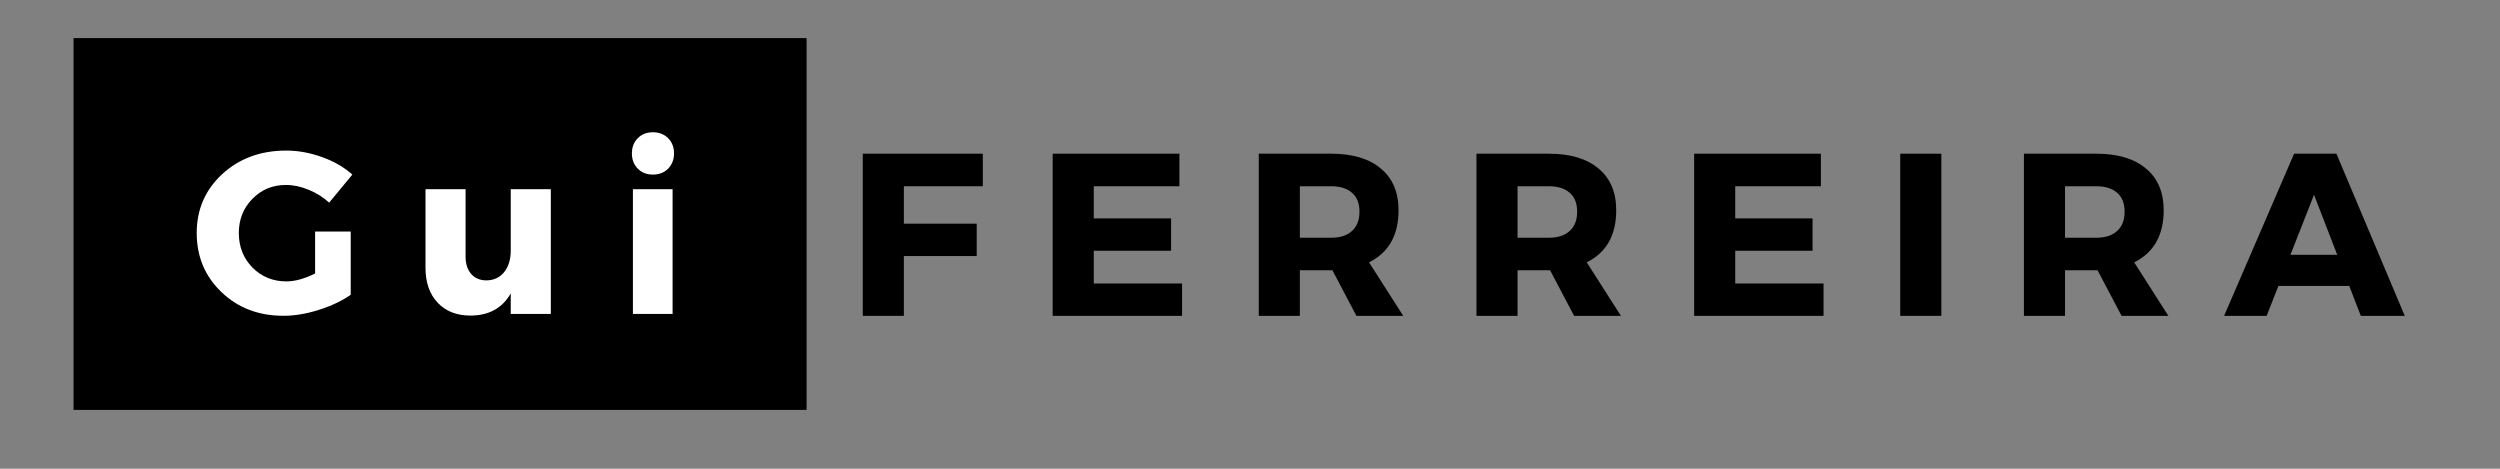 <svg xmlns="http://www.w3.org/2000/svg" xmlns:xlink="http://www.w3.org/1999/xlink" width="256" zoomAndPan="magnify" viewBox="0 0 192 36" height="48" preserveAspectRatio="xMidYMid meet" version="1.0"><rect x="0" y="0" width="192" height="36" fill="#808080" stroke="none"/><defs><g/></defs><path fill="#000000" d="M 5.648 2.926 L 61.945 2.926 L 61.945 31.48 L 5.648 31.48 L 5.648 2.926 " fill-opacity="1" fill-rule="nonzero"/><g fill="#ffffff" fill-opacity="1"><g transform="translate(14.685, 24.111)"><g><path d="M 9.516 -6.328 L 12.25 -6.328 L 12.25 -1.469 C 11.57 -1 10.754 -0.613 9.797 -0.312 C 8.848 -0.008 7.941 0.141 7.078 0.141 C 5.18 0.141 3.598 -0.461 2.328 -1.672 C 1.055 -2.891 0.422 -4.406 0.422 -6.219 C 0.422 -8.02 1.07 -9.523 2.375 -10.734 C 3.688 -11.941 5.328 -12.547 7.297 -12.547 C 8.211 -12.547 9.129 -12.379 10.047 -12.047 C 10.961 -11.723 11.738 -11.273 12.375 -10.703 L 10.594 -8.547 C 10.145 -8.961 9.625 -9.289 9.031 -9.531 C 8.438 -9.781 7.848 -9.906 7.266 -9.906 C 6.254 -9.906 5.398 -9.551 4.703 -8.844 C 4.004 -8.133 3.656 -7.258 3.656 -6.219 C 3.656 -5.164 4.004 -4.281 4.703 -3.562 C 5.41 -2.852 6.281 -2.5 7.312 -2.5 C 7.969 -2.5 8.703 -2.703 9.516 -3.109 Z M 9.516 -6.328 "/></g></g></g><g fill="#ffffff" fill-opacity="1"><g transform="translate(31.741, 24.111)"><g><path d="M 10.562 -9.578 L 10.562 0 L 7.484 0 L 7.484 -1.578 C 6.836 -0.441 5.801 0.125 4.375 0.125 C 3.332 0.125 2.5 -0.203 1.875 -0.859 C 1.25 -1.523 0.938 -2.414 0.938 -3.531 L 0.938 -9.578 L 4.016 -9.578 L 4.016 -4.406 C 4.016 -3.844 4.16 -3.395 4.453 -3.062 C 4.742 -2.738 5.133 -2.578 5.625 -2.578 C 6.195 -2.586 6.648 -2.801 6.984 -3.219 C 7.316 -3.645 7.484 -4.191 7.484 -4.859 L 7.484 -9.578 Z M 10.562 -9.578 "/></g></g></g><g fill="#ffffff" fill-opacity="1"><g transform="translate(47.374, 24.111)"><g><path d="M 1.609 -13.5 C 1.91 -13.801 2.297 -13.953 2.766 -13.953 C 3.242 -13.953 3.633 -13.801 3.938 -13.5 C 4.238 -13.195 4.391 -12.805 4.391 -12.328 C 4.391 -11.859 4.238 -11.469 3.938 -11.156 C 3.633 -10.852 3.242 -10.703 2.766 -10.703 C 2.297 -10.703 1.91 -10.852 1.609 -11.156 C 1.305 -11.469 1.156 -11.859 1.156 -12.328 C 1.156 -12.805 1.305 -13.195 1.609 -13.5 Z M 4.281 0 L 1.234 0 L 1.234 -9.578 L 4.281 -9.578 Z M 4.281 0 "/></g></g></g><g fill="#000000" fill-opacity="1"><g transform="translate(65.011, 24.257)"><g><path d="M 10.469 -9.953 L 4.406 -9.953 L 4.406 -7.078 L 10 -7.078 L 10 -4.594 L 4.406 -4.594 L 4.406 0 L 1.25 0 L 1.25 -12.453 L 10.469 -12.453 Z M 10.469 -9.953 "/></g></g></g><g fill="#000000" fill-opacity="1"><g transform="translate(79.595, 24.257)"><g><path d="M 10.984 -9.953 L 4.406 -9.953 L 4.406 -7.484 L 10.344 -7.484 L 10.344 -5 L 4.406 -5 L 4.406 -2.484 L 11.188 -2.484 L 11.188 0 L 1.25 0 L 1.25 -12.453 L 10.984 -12.453 Z M 10.984 -9.953 "/></g></g></g><g fill="#000000" fill-opacity="1"><g transform="translate(95.424, 24.257)"><g><path d="M 8.75 0 L 6.906 -3.5 L 4.406 -3.5 L 4.406 0 L 1.25 0 L 1.25 -12.453 L 6.812 -12.453 C 8.457 -12.453 9.727 -12.07 10.625 -11.312 C 11.531 -10.562 11.984 -9.492 11.984 -8.109 C 11.984 -6.191 11.227 -4.859 9.719 -4.109 L 12.344 0 Z M 4.406 -6 L 6.812 -6 C 7.5 -6 8.031 -6.172 8.406 -6.516 C 8.789 -6.859 8.984 -7.352 8.984 -8 C 8.984 -8.645 8.789 -9.129 8.406 -9.453 C 8.031 -9.785 7.5 -9.953 6.812 -9.953 L 4.406 -9.953 Z M 4.406 -6 "/></g></g></g><g fill="#000000" fill-opacity="1"><g transform="translate(112.142, 24.257)"><g><path d="M 8.75 0 L 6.906 -3.5 L 4.406 -3.5 L 4.406 0 L 1.25 0 L 1.25 -12.453 L 6.812 -12.453 C 8.457 -12.453 9.727 -12.07 10.625 -11.312 C 11.531 -10.562 11.984 -9.492 11.984 -8.109 C 11.984 -6.191 11.227 -4.859 9.719 -4.109 L 12.344 0 Z M 4.406 -6 L 6.812 -6 C 7.5 -6 8.031 -6.172 8.406 -6.516 C 8.789 -6.859 8.984 -7.352 8.984 -8 C 8.984 -8.645 8.789 -9.129 8.406 -9.453 C 8.031 -9.785 7.5 -9.953 6.812 -9.953 L 4.406 -9.953 Z M 4.406 -6 "/></g></g></g><g fill="#000000" fill-opacity="1"><g transform="translate(128.86, 24.257)"><g><path d="M 10.984 -9.953 L 4.406 -9.953 L 4.406 -7.484 L 10.344 -7.484 L 10.344 -5 L 4.406 -5 L 4.406 -2.484 L 11.188 -2.484 L 11.188 0 L 1.25 0 L 1.25 -12.453 L 10.984 -12.453 Z M 10.984 -9.953 "/></g></g></g><g fill="#000000" fill-opacity="1"><g transform="translate(144.689, 24.257)"><g><path d="M 4.406 0 L 1.25 0 L 1.25 -12.453 L 4.406 -12.453 Z M 4.406 0 "/></g></g></g><g fill="#000000" fill-opacity="1"><g transform="translate(154.187, 24.257)"><g><path d="M 8.75 0 L 6.906 -3.5 L 4.406 -3.5 L 4.406 0 L 1.25 0 L 1.25 -12.453 L 6.812 -12.453 C 8.457 -12.453 9.727 -12.07 10.625 -11.312 C 11.531 -10.562 11.984 -9.492 11.984 -8.109 C 11.984 -6.191 11.227 -4.859 9.719 -4.109 L 12.344 0 Z M 4.406 -6 L 6.812 -6 C 7.5 -6 8.031 -6.172 8.406 -6.516 C 8.789 -6.859 8.984 -7.352 8.984 -8 C 8.984 -8.645 8.789 -9.129 8.406 -9.453 C 8.031 -9.785 7.5 -9.953 6.812 -9.953 L 4.406 -9.953 Z M 4.406 -6 "/></g></g></g><g fill="#000000" fill-opacity="1"><g transform="translate(170.905, 24.257)"><g><path d="M 9.516 -2.297 L 4.078 -2.297 L 3.172 0 L -0.094 0 L 5.281 -12.453 L 8.531 -12.453 L 13.781 0 L 10.406 0 Z M 8.594 -4.688 L 6.812 -9.297 L 5 -4.688 Z M 8.594 -4.688 "/></g></g></g></svg>